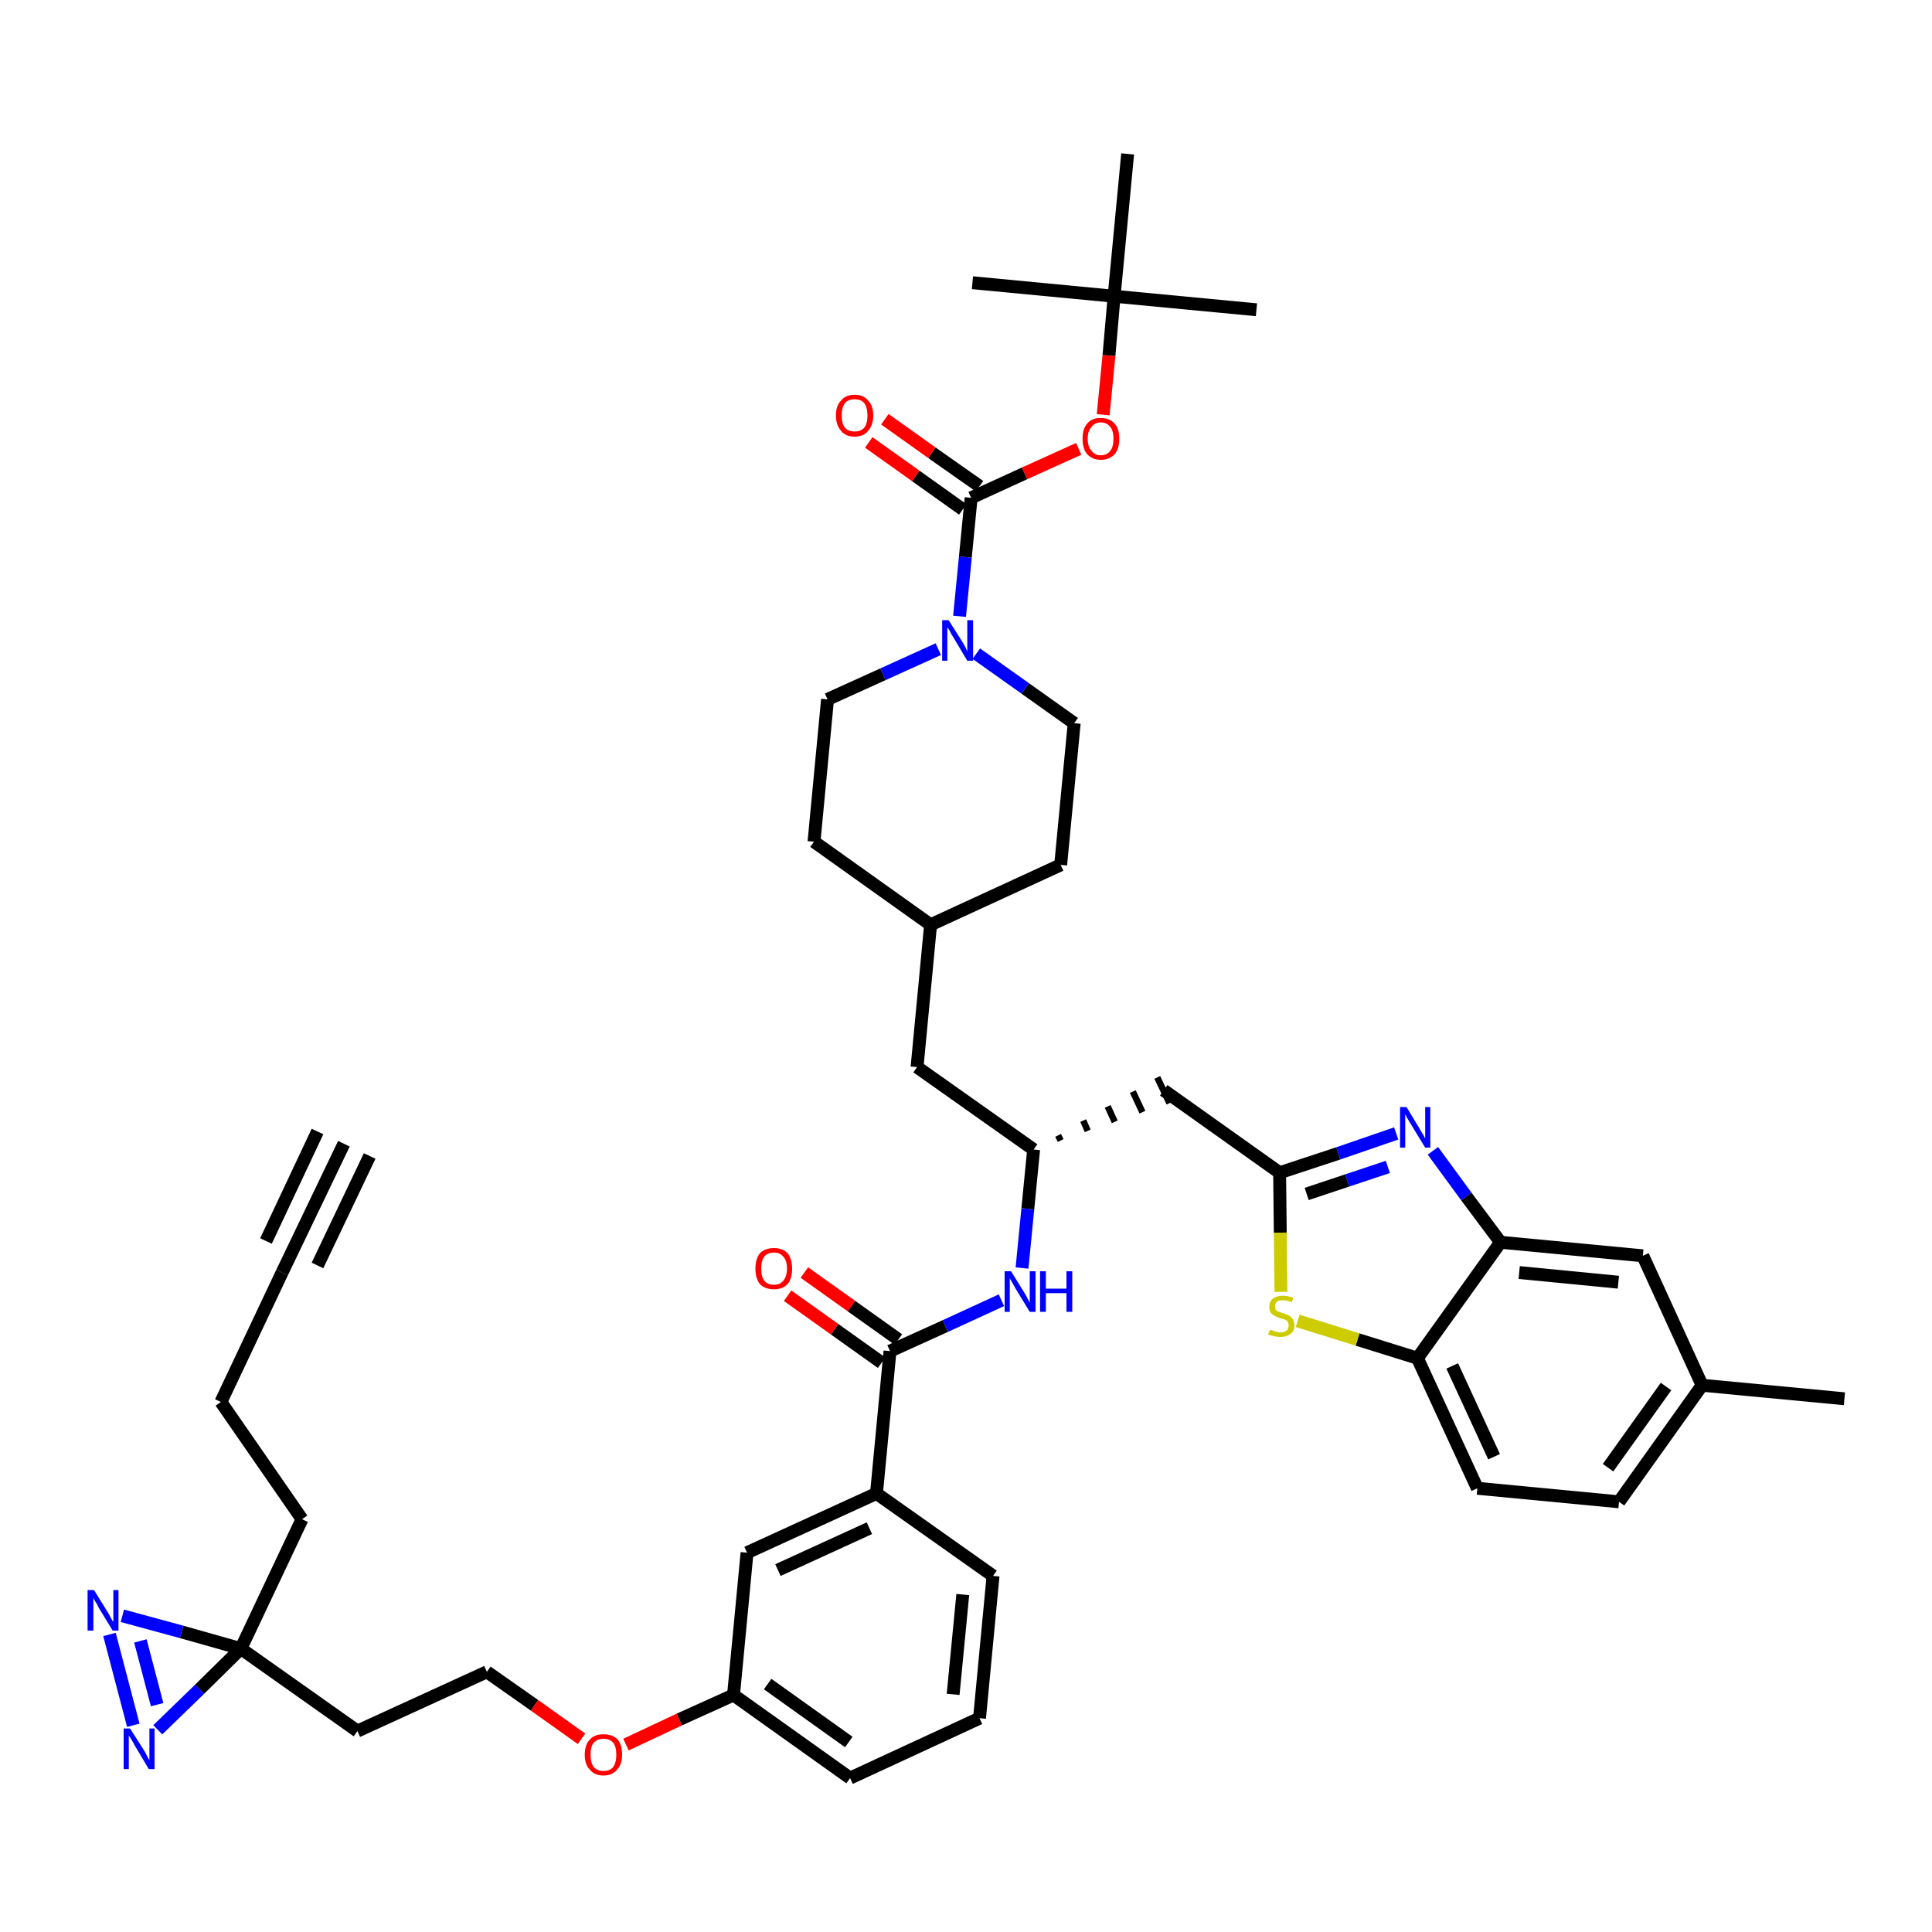 <?xml version='1.0' encoding='iso-8859-1'?>
<svg version='1.1' baseProfile='full'
              xmlns='http://www.w3.org/2000/svg'
                      xmlns:rdkit='http://www.rdkit.org/xml'
                      xmlns:xlink='http://www.w3.org/1999/xlink'
                  xml:space='preserve'
width='300px' height='300px' viewBox='0 0 300 300'>
<!-- END OF HEADER -->
<path class='bond-0 atom-0 atom-1' d='M 53.4,177.6 L 43.8,197.6' style='fill:none;fill-rule:evenodd;stroke:#000000;stroke-width:2.0px;stroke-linecap:butt;stroke-linejoin:miter;stroke-opacity:1' />
<path class='bond-0 atom-0 atom-1' d='M 49.3,175.7 L 41.3,192.7' style='fill:none;fill-rule:evenodd;stroke:#000000;stroke-width:2.0px;stroke-linecap:butt;stroke-linejoin:miter;stroke-opacity:1' />
<path class='bond-0 atom-0 atom-1' d='M 57.4,179.5 L 49.3,196.5' style='fill:none;fill-rule:evenodd;stroke:#000000;stroke-width:2.0px;stroke-linecap:butt;stroke-linejoin:miter;stroke-opacity:1' />
<path class='bond-1 atom-1 atom-2' d='M 43.8,197.6 L 34.3,217.7' style='fill:none;fill-rule:evenodd;stroke:#000000;stroke-width:2.0px;stroke-linecap:butt;stroke-linejoin:miter;stroke-opacity:1' />
<path class='bond-2 atom-2 atom-3' d='M 34.3,217.7 L 46.9,235.9' style='fill:none;fill-rule:evenodd;stroke:#000000;stroke-width:2.0px;stroke-linecap:butt;stroke-linejoin:miter;stroke-opacity:1' />
<path class='bond-3 atom-3 atom-4' d='M 46.9,235.9 L 37.4,256.0' style='fill:none;fill-rule:evenodd;stroke:#000000;stroke-width:2.0px;stroke-linecap:butt;stroke-linejoin:miter;stroke-opacity:1' />
<path class='bond-4 atom-4 atom-5' d='M 37.4,256.0 L 55.5,268.8' style='fill:none;fill-rule:evenodd;stroke:#000000;stroke-width:2.0px;stroke-linecap:butt;stroke-linejoin:miter;stroke-opacity:1' />
<path class='bond-42 atom-4 atom-43' d='M 37.4,256.0 L 28.2,253.4' style='fill:none;fill-rule:evenodd;stroke:#000000;stroke-width:2.0px;stroke-linecap:butt;stroke-linejoin:miter;stroke-opacity:1' />
<path class='bond-42 atom-4 atom-43' d='M 28.2,253.4 L 19.0,250.9' style='fill:none;fill-rule:evenodd;stroke:#0000FF;stroke-width:2.0px;stroke-linecap:butt;stroke-linejoin:miter;stroke-opacity:1' />
<path class='bond-44 atom-44 atom-4' d='M 24.5,268.6 L 31.0,262.3' style='fill:none;fill-rule:evenodd;stroke:#0000FF;stroke-width:2.0px;stroke-linecap:butt;stroke-linejoin:miter;stroke-opacity:1' />
<path class='bond-44 atom-44 atom-4' d='M 31.0,262.3 L 37.4,256.0' style='fill:none;fill-rule:evenodd;stroke:#000000;stroke-width:2.0px;stroke-linecap:butt;stroke-linejoin:miter;stroke-opacity:1' />
<path class='bond-5 atom-5 atom-6' d='M 55.5,268.8 L 75.6,259.6' style='fill:none;fill-rule:evenodd;stroke:#000000;stroke-width:2.0px;stroke-linecap:butt;stroke-linejoin:miter;stroke-opacity:1' />
<path class='bond-6 atom-6 atom-7' d='M 75.6,259.6 L 83.0,264.8' style='fill:none;fill-rule:evenodd;stroke:#000000;stroke-width:2.0px;stroke-linecap:butt;stroke-linejoin:miter;stroke-opacity:1' />
<path class='bond-6 atom-6 atom-7' d='M 83.0,264.8 L 90.3,270.0' style='fill:none;fill-rule:evenodd;stroke:#FF0000;stroke-width:2.0px;stroke-linecap:butt;stroke-linejoin:miter;stroke-opacity:1' />
<path class='bond-7 atom-7 atom-8' d='M 97.2,270.9 L 105.5,267.0' style='fill:none;fill-rule:evenodd;stroke:#FF0000;stroke-width:2.0px;stroke-linecap:butt;stroke-linejoin:miter;stroke-opacity:1' />
<path class='bond-7 atom-7 atom-8' d='M 105.5,267.0 L 113.9,263.2' style='fill:none;fill-rule:evenodd;stroke:#000000;stroke-width:2.0px;stroke-linecap:butt;stroke-linejoin:miter;stroke-opacity:1' />
<path class='bond-8 atom-8 atom-9' d='M 113.9,263.2 L 132.0,276.1' style='fill:none;fill-rule:evenodd;stroke:#000000;stroke-width:2.0px;stroke-linecap:butt;stroke-linejoin:miter;stroke-opacity:1' />
<path class='bond-8 atom-8 atom-9' d='M 119.2,261.5 L 131.8,270.5' style='fill:none;fill-rule:evenodd;stroke:#000000;stroke-width:2.0px;stroke-linecap:butt;stroke-linejoin:miter;stroke-opacity:1' />
<path class='bond-45 atom-42 atom-8' d='M 116.0,241.1 L 113.9,263.2' style='fill:none;fill-rule:evenodd;stroke:#000000;stroke-width:2.0px;stroke-linecap:butt;stroke-linejoin:miter;stroke-opacity:1' />
<path class='bond-9 atom-9 atom-10' d='M 132.0,276.1 L 152.1,266.8' style='fill:none;fill-rule:evenodd;stroke:#000000;stroke-width:2.0px;stroke-linecap:butt;stroke-linejoin:miter;stroke-opacity:1' />
<path class='bond-10 atom-10 atom-11' d='M 152.1,266.8 L 154.2,244.7' style='fill:none;fill-rule:evenodd;stroke:#000000;stroke-width:2.0px;stroke-linecap:butt;stroke-linejoin:miter;stroke-opacity:1' />
<path class='bond-10 atom-10 atom-11' d='M 148.0,263.1 L 149.5,247.6' style='fill:none;fill-rule:evenodd;stroke:#000000;stroke-width:2.0px;stroke-linecap:butt;stroke-linejoin:miter;stroke-opacity:1' />
<path class='bond-11 atom-11 atom-12' d='M 154.2,244.7 L 136.1,231.9' style='fill:none;fill-rule:evenodd;stroke:#000000;stroke-width:2.0px;stroke-linecap:butt;stroke-linejoin:miter;stroke-opacity:1' />
<path class='bond-12 atom-12 atom-13' d='M 136.1,231.9 L 138.2,209.8' style='fill:none;fill-rule:evenodd;stroke:#000000;stroke-width:2.0px;stroke-linecap:butt;stroke-linejoin:miter;stroke-opacity:1' />
<path class='bond-41 atom-12 atom-42' d='M 136.1,231.9 L 116.0,241.1' style='fill:none;fill-rule:evenodd;stroke:#000000;stroke-width:2.0px;stroke-linecap:butt;stroke-linejoin:miter;stroke-opacity:1' />
<path class='bond-41 atom-12 atom-42' d='M 135.0,237.3 L 120.8,243.8' style='fill:none;fill-rule:evenodd;stroke:#000000;stroke-width:2.0px;stroke-linecap:butt;stroke-linejoin:miter;stroke-opacity:1' />
<path class='bond-13 atom-13 atom-14' d='M 139.5,208.0 L 132.2,202.8' style='fill:none;fill-rule:evenodd;stroke:#000000;stroke-width:2.0px;stroke-linecap:butt;stroke-linejoin:miter;stroke-opacity:1' />
<path class='bond-13 atom-13 atom-14' d='M 132.2,202.8 L 124.9,197.6' style='fill:none;fill-rule:evenodd;stroke:#FF0000;stroke-width:2.0px;stroke-linecap:butt;stroke-linejoin:miter;stroke-opacity:1' />
<path class='bond-13 atom-13 atom-14' d='M 136.9,211.6 L 129.6,206.4' style='fill:none;fill-rule:evenodd;stroke:#000000;stroke-width:2.0px;stroke-linecap:butt;stroke-linejoin:miter;stroke-opacity:1' />
<path class='bond-13 atom-13 atom-14' d='M 129.6,206.4 L 122.3,201.2' style='fill:none;fill-rule:evenodd;stroke:#FF0000;stroke-width:2.0px;stroke-linecap:butt;stroke-linejoin:miter;stroke-opacity:1' />
<path class='bond-14 atom-13 atom-15' d='M 138.2,209.8 L 146.8,205.9' style='fill:none;fill-rule:evenodd;stroke:#000000;stroke-width:2.0px;stroke-linecap:butt;stroke-linejoin:miter;stroke-opacity:1' />
<path class='bond-14 atom-13 atom-15' d='M 146.8,205.9 L 155.5,201.9' style='fill:none;fill-rule:evenodd;stroke:#0000FF;stroke-width:2.0px;stroke-linecap:butt;stroke-linejoin:miter;stroke-opacity:1' />
<path class='bond-15 atom-15 atom-16' d='M 158.7,196.9 L 159.6,187.7' style='fill:none;fill-rule:evenodd;stroke:#0000FF;stroke-width:2.0px;stroke-linecap:butt;stroke-linejoin:miter;stroke-opacity:1' />
<path class='bond-15 atom-15 atom-16' d='M 159.6,187.7 L 160.5,178.5' style='fill:none;fill-rule:evenodd;stroke:#000000;stroke-width:2.0px;stroke-linecap:butt;stroke-linejoin:miter;stroke-opacity:1' />
<path class='bond-16 atom-16 atom-17' d='M 164.7,177.1 L 164.3,176.3' style='fill:none;fill-rule:evenodd;stroke:#000000;stroke-width:1.0px;stroke-linecap:butt;stroke-linejoin:miter;stroke-opacity:1' />
<path class='bond-16 atom-16 atom-17' d='M 168.9,175.6 L 168.2,174.0' style='fill:none;fill-rule:evenodd;stroke:#000000;stroke-width:1.0px;stroke-linecap:butt;stroke-linejoin:miter;stroke-opacity:1' />
<path class='bond-16 atom-16 atom-17' d='M 173.1,174.2 L 172.0,171.8' style='fill:none;fill-rule:evenodd;stroke:#000000;stroke-width:1.0px;stroke-linecap:butt;stroke-linejoin:miter;stroke-opacity:1' />
<path class='bond-16 atom-16 atom-17' d='M 177.4,172.7 L 175.9,169.5' style='fill:none;fill-rule:evenodd;stroke:#000000;stroke-width:1.0px;stroke-linecap:butt;stroke-linejoin:miter;stroke-opacity:1' />
<path class='bond-16 atom-16 atom-17' d='M 181.6,171.3 L 179.7,167.3' style='fill:none;fill-rule:evenodd;stroke:#000000;stroke-width:1.0px;stroke-linecap:butt;stroke-linejoin:miter;stroke-opacity:1' />
<path class='bond-27 atom-16 atom-28' d='M 160.5,178.5 L 142.4,165.7' style='fill:none;fill-rule:evenodd;stroke:#000000;stroke-width:2.0px;stroke-linecap:butt;stroke-linejoin:miter;stroke-opacity:1' />
<path class='bond-17 atom-17 atom-18' d='M 180.7,169.3 L 198.7,182.1' style='fill:none;fill-rule:evenodd;stroke:#000000;stroke-width:2.0px;stroke-linecap:butt;stroke-linejoin:miter;stroke-opacity:1' />
<path class='bond-18 atom-18 atom-19' d='M 198.7,182.1 L 207.8,179.1' style='fill:none;fill-rule:evenodd;stroke:#000000;stroke-width:2.0px;stroke-linecap:butt;stroke-linejoin:miter;stroke-opacity:1' />
<path class='bond-18 atom-18 atom-19' d='M 207.8,179.1 L 216.8,176.0' style='fill:none;fill-rule:evenodd;stroke:#0000FF;stroke-width:2.0px;stroke-linecap:butt;stroke-linejoin:miter;stroke-opacity:1' />
<path class='bond-18 atom-18 atom-19' d='M 202.9,185.4 L 209.2,183.3' style='fill:none;fill-rule:evenodd;stroke:#000000;stroke-width:2.0px;stroke-linecap:butt;stroke-linejoin:miter;stroke-opacity:1' />
<path class='bond-18 atom-18 atom-19' d='M 209.2,183.3 L 215.5,181.2' style='fill:none;fill-rule:evenodd;stroke:#0000FF;stroke-width:2.0px;stroke-linecap:butt;stroke-linejoin:miter;stroke-opacity:1' />
<path class='bond-46 atom-27 atom-18' d='M 198.9,200.6 L 198.8,191.4' style='fill:none;fill-rule:evenodd;stroke:#CCCC00;stroke-width:2.0px;stroke-linecap:butt;stroke-linejoin:miter;stroke-opacity:1' />
<path class='bond-46 atom-27 atom-18' d='M 198.8,191.4 L 198.7,182.1' style='fill:none;fill-rule:evenodd;stroke:#000000;stroke-width:2.0px;stroke-linecap:butt;stroke-linejoin:miter;stroke-opacity:1' />
<path class='bond-19 atom-19 atom-20' d='M 222.5,178.7 L 227.7,185.8' style='fill:none;fill-rule:evenodd;stroke:#0000FF;stroke-width:2.0px;stroke-linecap:butt;stroke-linejoin:miter;stroke-opacity:1' />
<path class='bond-19 atom-19 atom-20' d='M 227.7,185.8 L 233.0,192.9' style='fill:none;fill-rule:evenodd;stroke:#000000;stroke-width:2.0px;stroke-linecap:butt;stroke-linejoin:miter;stroke-opacity:1' />
<path class='bond-20 atom-20 atom-21' d='M 233.0,192.9 L 255.1,195.0' style='fill:none;fill-rule:evenodd;stroke:#000000;stroke-width:2.0px;stroke-linecap:butt;stroke-linejoin:miter;stroke-opacity:1' />
<path class='bond-20 atom-20 atom-21' d='M 235.9,197.6 L 251.3,199.1' style='fill:none;fill-rule:evenodd;stroke:#000000;stroke-width:2.0px;stroke-linecap:butt;stroke-linejoin:miter;stroke-opacity:1' />
<path class='bond-48 atom-26 atom-20' d='M 220.1,210.9 L 233.0,192.9' style='fill:none;fill-rule:evenodd;stroke:#000000;stroke-width:2.0px;stroke-linecap:butt;stroke-linejoin:miter;stroke-opacity:1' />
<path class='bond-21 atom-21 atom-22' d='M 255.1,195.0 L 264.3,215.1' style='fill:none;fill-rule:evenodd;stroke:#000000;stroke-width:2.0px;stroke-linecap:butt;stroke-linejoin:miter;stroke-opacity:1' />
<path class='bond-22 atom-22 atom-23' d='M 264.3,215.1 L 286.4,217.2' style='fill:none;fill-rule:evenodd;stroke:#000000;stroke-width:2.0px;stroke-linecap:butt;stroke-linejoin:miter;stroke-opacity:1' />
<path class='bond-23 atom-22 atom-24' d='M 264.3,215.1 L 251.4,233.2' style='fill:none;fill-rule:evenodd;stroke:#000000;stroke-width:2.0px;stroke-linecap:butt;stroke-linejoin:miter;stroke-opacity:1' />
<path class='bond-23 atom-22 atom-24' d='M 258.7,215.3 L 249.7,227.9' style='fill:none;fill-rule:evenodd;stroke:#000000;stroke-width:2.0px;stroke-linecap:butt;stroke-linejoin:miter;stroke-opacity:1' />
<path class='bond-24 atom-24 atom-25' d='M 251.4,233.2 L 229.4,231.1' style='fill:none;fill-rule:evenodd;stroke:#000000;stroke-width:2.0px;stroke-linecap:butt;stroke-linejoin:miter;stroke-opacity:1' />
<path class='bond-25 atom-25 atom-26' d='M 229.4,231.1 L 220.1,210.9' style='fill:none;fill-rule:evenodd;stroke:#000000;stroke-width:2.0px;stroke-linecap:butt;stroke-linejoin:miter;stroke-opacity:1' />
<path class='bond-25 atom-25 atom-26' d='M 232.0,226.2 L 225.5,212.1' style='fill:none;fill-rule:evenodd;stroke:#000000;stroke-width:2.0px;stroke-linecap:butt;stroke-linejoin:miter;stroke-opacity:1' />
<path class='bond-26 atom-26 atom-27' d='M 220.1,210.9 L 210.8,208.0' style='fill:none;fill-rule:evenodd;stroke:#000000;stroke-width:2.0px;stroke-linecap:butt;stroke-linejoin:miter;stroke-opacity:1' />
<path class='bond-26 atom-26 atom-27' d='M 210.8,208.0 L 201.5,205.1' style='fill:none;fill-rule:evenodd;stroke:#CCCC00;stroke-width:2.0px;stroke-linecap:butt;stroke-linejoin:miter;stroke-opacity:1' />
<path class='bond-28 atom-28 atom-29' d='M 142.4,165.7 L 144.5,143.6' style='fill:none;fill-rule:evenodd;stroke:#000000;stroke-width:2.0px;stroke-linecap:butt;stroke-linejoin:miter;stroke-opacity:1' />
<path class='bond-29 atom-29 atom-30' d='M 144.5,143.6 L 164.7,134.3' style='fill:none;fill-rule:evenodd;stroke:#000000;stroke-width:2.0px;stroke-linecap:butt;stroke-linejoin:miter;stroke-opacity:1' />
<path class='bond-47 atom-41 atom-29' d='M 126.4,130.7 L 144.5,143.6' style='fill:none;fill-rule:evenodd;stroke:#000000;stroke-width:2.0px;stroke-linecap:butt;stroke-linejoin:miter;stroke-opacity:1' />
<path class='bond-30 atom-30 atom-31' d='M 164.7,134.3 L 166.8,112.3' style='fill:none;fill-rule:evenodd;stroke:#000000;stroke-width:2.0px;stroke-linecap:butt;stroke-linejoin:miter;stroke-opacity:1' />
<path class='bond-31 atom-31 atom-32' d='M 166.8,112.3 L 159.2,106.9' style='fill:none;fill-rule:evenodd;stroke:#000000;stroke-width:2.0px;stroke-linecap:butt;stroke-linejoin:miter;stroke-opacity:1' />
<path class='bond-31 atom-31 atom-32' d='M 159.2,106.9 L 151.6,101.5' style='fill:none;fill-rule:evenodd;stroke:#0000FF;stroke-width:2.0px;stroke-linecap:butt;stroke-linejoin:miter;stroke-opacity:1' />
<path class='bond-32 atom-32 atom-33' d='M 149.0,95.7 L 149.9,86.5' style='fill:none;fill-rule:evenodd;stroke:#0000FF;stroke-width:2.0px;stroke-linecap:butt;stroke-linejoin:miter;stroke-opacity:1' />
<path class='bond-32 atom-32 atom-33' d='M 149.9,86.5 L 150.8,77.3' style='fill:none;fill-rule:evenodd;stroke:#000000;stroke-width:2.0px;stroke-linecap:butt;stroke-linejoin:miter;stroke-opacity:1' />
<path class='bond-39 atom-32 atom-40' d='M 145.7,100.8 L 137.1,104.7' style='fill:none;fill-rule:evenodd;stroke:#0000FF;stroke-width:2.0px;stroke-linecap:butt;stroke-linejoin:miter;stroke-opacity:1' />
<path class='bond-39 atom-32 atom-40' d='M 137.1,104.7 L 128.5,108.6' style='fill:none;fill-rule:evenodd;stroke:#000000;stroke-width:2.0px;stroke-linecap:butt;stroke-linejoin:miter;stroke-opacity:1' />
<path class='bond-33 atom-33 atom-34' d='M 152.1,75.5 L 144.7,70.3' style='fill:none;fill-rule:evenodd;stroke:#000000;stroke-width:2.0px;stroke-linecap:butt;stroke-linejoin:miter;stroke-opacity:1' />
<path class='bond-33 atom-33 atom-34' d='M 144.7,70.3 L 137.4,65.1' style='fill:none;fill-rule:evenodd;stroke:#FF0000;stroke-width:2.0px;stroke-linecap:butt;stroke-linejoin:miter;stroke-opacity:1' />
<path class='bond-33 atom-33 atom-34' d='M 149.5,79.1 L 142.2,73.9' style='fill:none;fill-rule:evenodd;stroke:#000000;stroke-width:2.0px;stroke-linecap:butt;stroke-linejoin:miter;stroke-opacity:1' />
<path class='bond-33 atom-33 atom-34' d='M 142.2,73.9 L 134.9,68.7' style='fill:none;fill-rule:evenodd;stroke:#FF0000;stroke-width:2.0px;stroke-linecap:butt;stroke-linejoin:miter;stroke-opacity:1' />
<path class='bond-34 atom-33 atom-35' d='M 150.8,77.3 L 159.1,73.5' style='fill:none;fill-rule:evenodd;stroke:#000000;stroke-width:2.0px;stroke-linecap:butt;stroke-linejoin:miter;stroke-opacity:1' />
<path class='bond-34 atom-33 atom-35' d='M 159.1,73.5 L 167.5,69.7' style='fill:none;fill-rule:evenodd;stroke:#FF0000;stroke-width:2.0px;stroke-linecap:butt;stroke-linejoin:miter;stroke-opacity:1' />
<path class='bond-35 atom-35 atom-36' d='M 171.3,64.4 L 172.2,55.2' style='fill:none;fill-rule:evenodd;stroke:#FF0000;stroke-width:2.0px;stroke-linecap:butt;stroke-linejoin:miter;stroke-opacity:1' />
<path class='bond-35 atom-35 atom-36' d='M 172.2,55.2 L 173.0,46.0' style='fill:none;fill-rule:evenodd;stroke:#000000;stroke-width:2.0px;stroke-linecap:butt;stroke-linejoin:miter;stroke-opacity:1' />
<path class='bond-36 atom-36 atom-37' d='M 173.0,46.0 L 195.1,48.1' style='fill:none;fill-rule:evenodd;stroke:#000000;stroke-width:2.0px;stroke-linecap:butt;stroke-linejoin:miter;stroke-opacity:1' />
<path class='bond-37 atom-36 atom-38' d='M 173.0,46.0 L 151.0,43.9' style='fill:none;fill-rule:evenodd;stroke:#000000;stroke-width:2.0px;stroke-linecap:butt;stroke-linejoin:miter;stroke-opacity:1' />
<path class='bond-38 atom-36 atom-39' d='M 173.0,46.0 L 175.1,23.9' style='fill:none;fill-rule:evenodd;stroke:#000000;stroke-width:2.0px;stroke-linecap:butt;stroke-linejoin:miter;stroke-opacity:1' />
<path class='bond-40 atom-40 atom-41' d='M 128.5,108.6 L 126.4,130.7' style='fill:none;fill-rule:evenodd;stroke:#000000;stroke-width:2.0px;stroke-linecap:butt;stroke-linejoin:miter;stroke-opacity:1' />
<path class='bond-43 atom-43 atom-44' d='M 17.0,253.8 L 20.7,267.9' style='fill:none;fill-rule:evenodd;stroke:#0000FF;stroke-width:2.0px;stroke-linecap:butt;stroke-linejoin:miter;stroke-opacity:1' />
<path class='bond-43 atom-43 atom-44' d='M 21.8,254.8 L 24.4,264.7' style='fill:none;fill-rule:evenodd;stroke:#0000FF;stroke-width:2.0px;stroke-linecap:butt;stroke-linejoin:miter;stroke-opacity:1' />
<path  class='atom-7' d='M 90.8 272.5
Q 90.8 270.9, 91.6 270.1
Q 92.3 269.3, 93.7 269.3
Q 95.1 269.3, 95.9 270.1
Q 96.6 270.9, 96.6 272.5
Q 96.6 274.0, 95.8 274.8
Q 95.1 275.7, 93.7 275.7
Q 92.3 275.7, 91.6 274.8
Q 90.8 274.0, 90.8 272.5
M 93.7 275.0
Q 94.7 275.0, 95.2 274.4
Q 95.7 273.7, 95.7 272.5
Q 95.7 271.2, 95.2 270.6
Q 94.7 270.0, 93.7 270.0
Q 92.8 270.0, 92.2 270.6
Q 91.7 271.2, 91.7 272.5
Q 91.7 273.7, 92.2 274.4
Q 92.8 275.0, 93.7 275.0
' fill='#FF0000'/>
<path  class='atom-14' d='M 117.3 197.0
Q 117.3 195.5, 118.0 194.6
Q 118.8 193.8, 120.2 193.8
Q 121.5 193.8, 122.3 194.6
Q 123.0 195.5, 123.0 197.0
Q 123.0 198.5, 122.3 199.4
Q 121.5 200.2, 120.2 200.2
Q 118.8 200.2, 118.0 199.4
Q 117.3 198.5, 117.3 197.0
M 120.2 199.5
Q 121.1 199.5, 121.6 198.9
Q 122.2 198.2, 122.2 197.0
Q 122.2 195.7, 121.6 195.1
Q 121.1 194.5, 120.2 194.5
Q 119.2 194.5, 118.7 195.1
Q 118.2 195.7, 118.2 197.0
Q 118.2 198.3, 118.7 198.9
Q 119.2 199.5, 120.2 199.5
' fill='#FF0000'/>
<path  class='atom-15' d='M 157.0 197.4
L 159.1 200.8
Q 159.3 201.1, 159.6 201.7
Q 159.9 202.3, 159.9 202.3
L 159.9 197.4
L 160.8 197.4
L 160.8 203.7
L 159.9 203.7
L 157.7 200.1
Q 157.5 199.7, 157.2 199.2
Q 156.9 198.7, 156.8 198.5
L 156.8 203.7
L 156.0 203.7
L 156.0 197.4
L 157.0 197.4
' fill='#0000FF'/>
<path  class='atom-15' d='M 161.5 197.4
L 162.4 197.4
L 162.4 200.1
L 165.6 200.1
L 165.6 197.4
L 166.5 197.4
L 166.5 203.7
L 165.6 203.7
L 165.6 200.8
L 162.4 200.8
L 162.4 203.7
L 161.5 203.7
L 161.5 197.4
' fill='#0000FF'/>
<path  class='atom-19' d='M 218.4 171.9
L 220.4 175.2
Q 220.6 175.6, 221.0 176.2
Q 221.3 176.8, 221.3 176.8
L 221.3 171.9
L 222.1 171.9
L 222.1 178.2
L 221.3 178.2
L 219.1 174.6
Q 218.8 174.1, 218.5 173.6
Q 218.3 173.2, 218.2 173.0
L 218.2 178.2
L 217.4 178.2
L 217.4 171.9
L 218.4 171.9
' fill='#0000FF'/>
<path  class='atom-27' d='M 197.2 206.5
Q 197.3 206.5, 197.6 206.6
Q 197.8 206.7, 198.2 206.8
Q 198.5 206.9, 198.8 206.9
Q 199.4 206.9, 199.8 206.6
Q 200.1 206.3, 200.1 205.8
Q 200.1 205.5, 199.9 205.2
Q 199.8 205.0, 199.5 204.9
Q 199.2 204.8, 198.8 204.7
Q 198.2 204.5, 197.9 204.3
Q 197.6 204.2, 197.3 203.8
Q 197.1 203.5, 197.1 202.9
Q 197.1 202.1, 197.6 201.7
Q 198.2 201.2, 199.2 201.2
Q 199.9 201.2, 200.8 201.5
L 200.6 202.2
Q 199.8 201.9, 199.2 201.9
Q 198.6 201.9, 198.3 202.1
Q 198.0 202.4, 198.0 202.8
Q 198.0 203.2, 198.1 203.4
Q 198.3 203.6, 198.6 203.7
Q 198.8 203.8, 199.2 203.9
Q 199.8 204.1, 200.2 204.3
Q 200.5 204.5, 200.7 204.8
Q 201.0 205.2, 201.0 205.8
Q 201.0 206.7, 200.4 207.1
Q 199.8 207.6, 198.8 207.6
Q 198.3 207.6, 197.9 207.5
Q 197.4 207.4, 196.9 207.2
L 197.2 206.5
' fill='#CCCC00'/>
<path  class='atom-32' d='M 147.3 96.3
L 149.4 99.6
Q 149.6 99.9, 149.9 100.5
Q 150.2 101.1, 150.2 101.2
L 150.2 96.3
L 151.1 96.3
L 151.1 102.6
L 150.2 102.6
L 148.0 98.9
Q 147.7 98.5, 147.5 98.0
Q 147.2 97.5, 147.1 97.4
L 147.1 102.6
L 146.3 102.6
L 146.3 96.3
L 147.3 96.3
' fill='#0000FF'/>
<path  class='atom-34' d='M 129.8 64.5
Q 129.8 63.0, 130.6 62.2
Q 131.3 61.3, 132.7 61.3
Q 134.1 61.3, 134.8 62.2
Q 135.6 63.0, 135.6 64.5
Q 135.6 66.0, 134.8 66.9
Q 134.1 67.8, 132.7 67.8
Q 131.3 67.8, 130.6 66.9
Q 129.8 66.0, 129.8 64.5
M 132.7 67.0
Q 133.7 67.0, 134.2 66.4
Q 134.7 65.8, 134.7 64.5
Q 134.7 63.3, 134.2 62.6
Q 133.7 62.0, 132.7 62.0
Q 131.7 62.0, 131.2 62.6
Q 130.7 63.3, 130.7 64.5
Q 130.7 65.8, 131.2 66.4
Q 131.7 67.0, 132.7 67.0
' fill='#FF0000'/>
<path  class='atom-35' d='M 168.1 68.1
Q 168.1 66.6, 168.8 65.8
Q 169.5 64.9, 170.9 64.9
Q 172.3 64.9, 173.1 65.8
Q 173.8 66.6, 173.8 68.1
Q 173.8 69.7, 173.1 70.5
Q 172.3 71.4, 170.9 71.4
Q 169.6 71.4, 168.8 70.5
Q 168.1 69.7, 168.1 68.1
M 170.9 70.7
Q 171.9 70.7, 172.4 70.0
Q 172.9 69.4, 172.9 68.1
Q 172.9 66.9, 172.4 66.3
Q 171.9 65.6, 170.9 65.6
Q 170.0 65.6, 169.5 66.3
Q 168.9 66.9, 168.9 68.1
Q 168.9 69.4, 169.5 70.0
Q 170.0 70.7, 170.9 70.7
' fill='#FF0000'/>
<path  class='atom-43' d='M 14.6 246.9
L 16.7 250.3
Q 16.9 250.6, 17.2 251.2
Q 17.5 251.8, 17.6 251.8
L 17.6 246.9
L 18.4 246.9
L 18.4 253.2
L 17.5 253.2
L 15.3 249.6
Q 15.1 249.1, 14.8 248.7
Q 14.5 248.2, 14.5 248.0
L 14.5 253.2
L 13.6 253.2
L 13.6 246.9
L 14.6 246.9
' fill='#0000FF'/>
<path  class='atom-44' d='M 20.2 268.4
L 22.3 271.7
Q 22.5 272.0, 22.8 272.6
Q 23.1 273.2, 23.2 273.3
L 23.2 268.4
L 24.0 268.4
L 24.0 274.7
L 23.1 274.7
L 20.9 271.0
Q 20.7 270.6, 20.4 270.1
Q 20.1 269.6, 20.0 269.5
L 20.0 274.7
L 19.2 274.7
L 19.2 268.4
L 20.2 268.4
' fill='#0000FF'/>
</svg>
